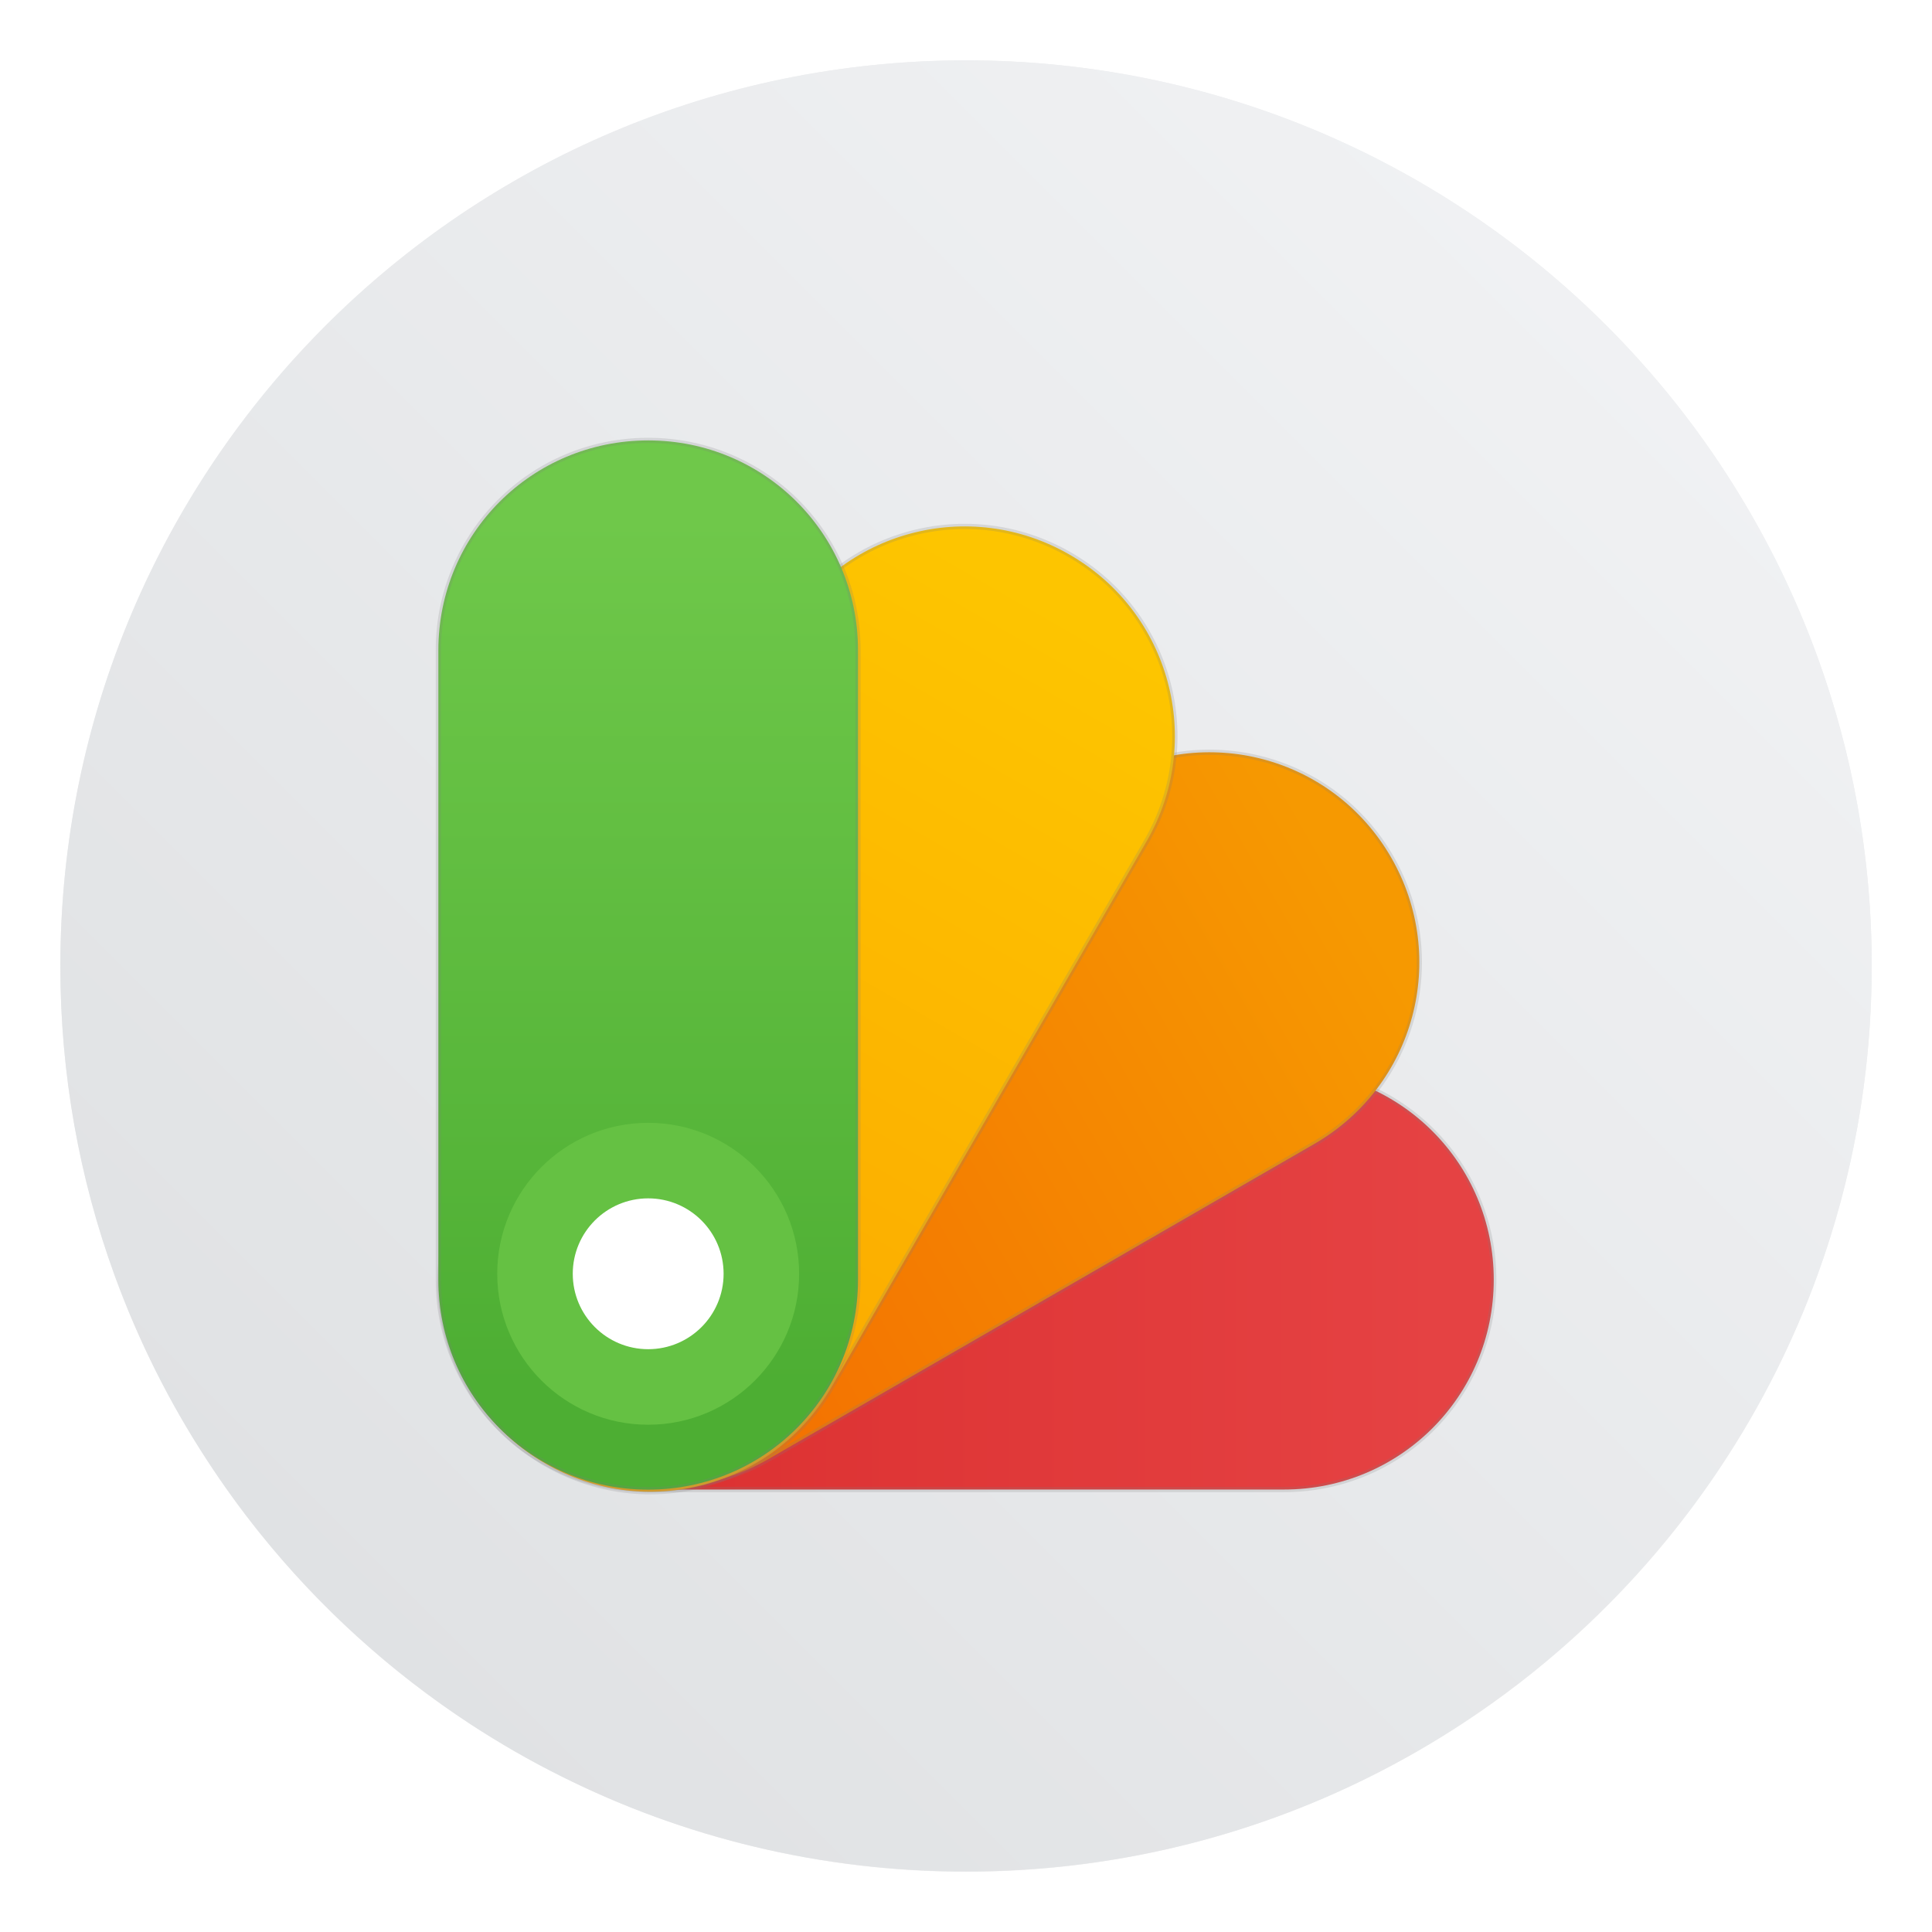 <?xml version="1.0" encoding="UTF-8" standalone="no"?>
<svg
   xmlns:dc="http://purl.org/dc/elements/1.1/"
   xmlns:cc="http://creativecommons.org/ns#"
   xmlns:rdf="http://www.w3.org/1999/02/22-rdf-syntax-ns#"
   xmlns:svg="http://www.w3.org/2000/svg"
   xmlns="http://www.w3.org/2000/svg"
   xmlns:sodipodi="http://sodipodi.sourceforge.net/DTD/sodipodi-0.dtd"
   xmlns:inkscape="http://www.inkscape.org/namespaces/inkscape"
   width="64"
   height="64"
   viewBox="0 0 16.933 16.933"
   version="1.1"
   id="svg8"
   inkscape:version="1.0.2 (e86c870879, 2021-01-15)"
   sodipodi:docname="appearance.svg">
  <defs
     id="defs2">
    <style
       type="text/css"
       id="style835" />
    <style
       type="text/css"
       id="style837" />
    <filter
       id="filter1057"
       x="-0.027"
       y="-0.027"
       width="1.054"
       height="1.054"
       color-interpolation-filters="sRGB">
      <feGaussianBlur
         stdDeviation="0.619"
         id="feGaussianBlur839" />
    </filter>
    <linearGradient
       id="linearGradient1053"
       x1="-127"
       x2="-72"
       y1="60"
       y2="5"
       gradientTransform="matrix(0.265,0,0,0.265,35.166,-4.642)"
       gradientUnits="userSpaceOnUse">
      <stop
         stop-color="#dee0e2"
         offset="0"
         id="stop842" />
      <stop
         stop-color="#f1f3f5"
         stop-opacity=".996"
         offset="1"
         id="stop844" />
    </linearGradient>
    <linearGradient
       id="linearGradient1250"
       x1="4.762"
       x2="4.762"
       y1="12.435"
       y2="3.704"
       gradientTransform="rotate(90,5.19,12.069)"
       gradientUnits="userSpaceOnUse">
      <stop
         stop-color="#db2f2f"
         offset="0"
         id="stop72" />
      <stop
         stop-color="#e54243"
         offset="1"
         id="stop74" />
    </linearGradient>
    <linearGradient
       id="linearGradient1242"
       x1="4.762"
       x2="4.762"
       y1="12.435"
       y2="3.704"
       gradientUnits="userSpaceOnUse">
      <stop
         stop-color="#f36d01"
         offset="0"
         id="stop67" />
      <stop
         stop-color="#f69901"
         offset="1"
         id="stop69" />
    </linearGradient>
    <linearGradient
       id="linearGradient1234"
       x1="4.762"
       x2="4.762"
       y1="12.171"
       y2="3.704"
       gradientUnits="userSpaceOnUse">
      <stop
         stop-color="#fcaa00"
         offset="0"
         id="stop62" />
      <stop
         stop-color="#fdc500"
         offset="1"
         id="stop64" />
    </linearGradient>
    <linearGradient
       id="linearGradient1226"
       x1="4.762"
       x2="4.762"
       y1="12.725"
       y2="3.969"
       gradientUnits="userSpaceOnUse">
      <stop
         stop-color="#4dae33"
         offset="0"
         id="stop57" />
      <stop
         stop-color="#6fc84a"
         offset="1"
         id="stop59" />
    </linearGradient>
    <radialGradient
       id="radialGradient1076"
       cx="4.762"
       cy="11.641"
       r="1.058"
       gradientTransform="matrix(1.25,0,0,1.25,-1.191,-2.646)"
       gradientUnits="userSpaceOnUse">
      <stop
         offset="0"
         id="stop52" />
      <stop
         stop-color="#111419"
         stop-opacity="0"
         offset="1"
         id="stop54" />
    </radialGradient>
    <linearGradient
       id="linearGradient921"
       x1="4.716"
       x2="4.716"
       y1="12.46"
       y2="10.806"
       gradientTransform="translate(0.032,-0.025)"
       gradientUnits="userSpaceOnUse">
      <stop
         stop-color="#8290ae"
         offset="0"
         id="stop7" />
      <stop
         stop-color="#fff"
         offset="1"
         id="stop9" />
    </linearGradient>
    <radialGradient
       id="radialGradient1043"
       cx="4.762"
       cy="11.377"
       r="1.058"
       gradientUnits="userSpaceOnUse">
      <stop
         stop-opacity="0"
         offset="0"
         id="stop38" />
      <stop
         stop-opacity="0"
         offset=".704"
         id="stop40" />
      <stop
         offset="1"
         id="stop42" />
    </radialGradient>
    <linearGradient
       id="linearGradient925"
       x1="4.716"
       x2="4.716"
       y1="12.56"
       y2="10.806"
       gradientTransform="matrix(0.609,0,0,0.609,1.883,4.54)"
       gradientUnits="userSpaceOnUse">
      <stop
         stop-color="#c0c6d4"
         offset="0"
         id="stop12" />
      <stop
         stop-color="#515769"
         offset="1"
         id="stop14" />
    </linearGradient>
    <linearGradient
       id="linearGradient929"
       x1="4.716"
       x2="4.716"
       y1="12.56"
       y2="10.806"
       gradientTransform="matrix(0.382,0,0,0.382,2.956,7.188)"
       gradientUnits="userSpaceOnUse">
      <stop
         stop-color="#2f323b"
         offset="0"
         id="stop17" />
      <stop
         stop-color="#111419"
         offset="1"
         id="stop19" />
    </linearGradient>
    <radialGradient
       id="radialGradient981"
       cx="18"
       cy="44"
       r="4"
       gradientTransform="translate(0,-6.3009e-4)"
       gradientUnits="userSpaceOnUse">
      <stop
         stop-color="#8290ae"
         offset="0"
         id="stop22" />
      <stop
         stop-color="#020403"
         offset=".75"
         id="stop24" />
      <stop
         stop-color="#2b402c"
         offset=".845"
         id="stop26" />
      <stop
         stop-color="#3a5635"
         offset=".889"
         id="stop28" />
      <stop
         stop-color="#4a8242"
         offset=".944"
         id="stop30" />
      <stop
         stop-color="#010201"
         offset="1"
         id="stop32" />
    </radialGradient>
    <filter
       id="filter1037"
       x="-0.012"
       y="-0.012"
       width="1.024"
       height="1.024"
       color-interpolation-filters="sRGB">
      <feGaussianBlur
         stdDeviation="0.04"
         id="feGaussianBlur35" />
    </filter>
    <radialGradient
       id="radialGradient1057"
       cx="4.762"
       cy="11.641"
       r="0.644"
       gradientTransform="scale(3.78)"
       gradientUnits="userSpaceOnUse">
      <stop
         stop-opacity="0"
         offset="0"
         id="stop45" />
      <stop
         stop-opacity="0"
         offset=".821"
         id="stop47" />
      <stop
         offset="1"
         id="stop49" />
    </radialGradient>
    <linearGradient
       id="linearGradient1250-3"
       x1="4.762"
       x2="4.762"
       y1="12.435"
       y2="3.704"
       gradientTransform="matrix(0,0.869,-0.869,0,-6.286,1.623)"
       gradientUnits="userSpaceOnUse">
      <stop
         stop-color="#db2f2f"
         offset="0"
         id="stop72-6" />
      <stop
         stop-color="#e54243"
         offset="1"
         id="stop74-7" />
    </linearGradient>
    <linearGradient
       id="linearGradient1242-5"
       x1="4.762"
       x2="4.762"
       y1="12.435"
       y2="3.704"
       gradientUnits="userSpaceOnUse"
       gradientTransform="matrix(0.434,0.753,-0.753,0.434,-9.624,-2.905)">
      <stop
         stop-color="#f36d01"
         offset="0"
         id="stop67-3" />
      <stop
         stop-color="#f69901"
         offset="1"
         id="stop69-5" />
    </linearGradient>
    <linearGradient
       id="linearGradient1234-6"
       x1="4.762"
       x2="4.762"
       y1="12.171"
       y2="3.704"
       gradientUnits="userSpaceOnUse"
       gradientTransform="matrix(0.753,0.434,-0.434,0.753,-14.964,-5.052)">
      <stop
         stop-color="#fcaa00"
         offset="0"
         id="stop62-2" />
      <stop
         stop-color="#fdc500"
         offset="1"
         id="stop64-9" />
    </linearGradient>
    <linearGradient
       id="linearGradient1226-1"
       x1="4.762"
       x2="4.762"
       y1="12.725"
       y2="3.969"
       gradientUnits="userSpaceOnUse"
       gradientTransform="matrix(0.869,0,0,0.869,-20.593,-4.354)">
      <stop
         stop-color="#4dae33"
         offset="0"
         id="stop57-2" />
      <stop
         stop-color="#6fc84a"
         offset="1"
         id="stop59-7" />
    </linearGradient>
    <filter
       id="filter11290"
       x="-.024"
       y="-.024"
       width="1.048"
       height="1.048"
       color-interpolation-filters="sRGB">
      <feGaussianBlur
         stdDeviation="0.159"
         id="feGaussianBlur911" />
    </filter>
    <linearGradient
       id="linearGradient1005"
       x1=".739"
       x2="16.388"
       y1="16.296"
       y2=".647"
       gradientTransform="matrix(1,0,0,1,-0.035,0.007)"
       gradientUnits="userSpaceOnUse">
      <stop
         stop-color="#dddfe1"
         offset="0"
         id="stop914" />
      <stop
         stop-color="#f3f4f6"
         offset="1"
         id="stop916" />
    </linearGradient>
  </defs>
  <sodipodi:namedview
     id="base"
     pagecolor="#ffffff"
     bordercolor="#666666"
     borderopacity="1.0"
     inkscape:pageopacity="0.0"
     inkscape:pageshadow="2"
     inkscape:zoom="3.959798"
     inkscape:cx="22.028441"
     inkscape:cy="46.782711"
     inkscape:document-units="mm"
     inkscape:current-layer="layer1"
     inkscape:document-rotation="0"
     showgrid="false"
     units="px"
     inkscape:window-width="1920"
     inkscape:window-height="992"
     inkscape:window-x="0"
     inkscape:window-y="0"
     inkscape:window-maximized="1" />
  <g
     inkscape:label="图层 1"
     inkscape:groupmode="layer"
     id="layer1">
    <circle
       transform="matrix(1,0,0,1,-0.027,0.007)"
       cx="8.494"
       cy="8.46"
       r="7.938"
       filter="url(#filter11290)"
       opacity="0.25"
       stroke-width="0.14"
       id="circle921" />
    <path
       d="m 16.404,8.467 c 0,0.952 -0.167,1.864 -0.475,2.709 -0.214,0.588 -0.494,1.143 -0.834,1.657 -0.142,0.216 -0.295,0.425 -0.457,0.625 -0.52,0.642 -1.137,1.201 -1.831,1.654 -0.255,0.167 -0.521,0.32 -0.795,0.457 -1.067,0.534 -2.271,0.834 -3.546,0.834 -1.275,0 -2.479,-0.3 -3.546,-0.834 C 4.646,15.433 4.381,15.28 4.125,15.113 3.423,14.653 2.798,14.086 2.274,13.433 2.112,13.231 1.959,13.02 1.817,12.802 1.486,12.297 1.213,11.752 1.003,11.175 0.696,10.33 0.529,9.418 0.529,8.467 c 0,-4.384 3.554,-7.938 7.938,-7.938 2.201,0 4.192,0.896 5.63,2.342 0.414,0.417 0.783,0.879 1.096,1.38 0.296,0.471 0.544,0.976 0.737,1.507 0.307,0.846 0.475,1.758 0.475,2.709 z"
       fill="url(#linearGradient1005)"
       stroke-width="0.031"
       id="path923"
       style="fill:url(#linearGradient1005)" />
    <g
       transform="matrix(0.265,0,0,0.265,-20.341,-6.092)"
       id="g861"
       style="fill:#5e4aa6">
      <circle
         cx="-1248.7"
         cy="-1241.6"
         r="0"
         id="circle849" />
      <circle
         cx="-1140.3"
         cy="-1301.8"
         r="0"
         id="circle851" />
      <circle
         cx="-978.95"
         cy="-1316.3"
         r="0"
         id="circle853" />
      <circle
         cx="120.52"
         cy="-50.805"
         r="0"
         fill-rule="evenodd"
         id="circle855" />
      <circle
         cx="-972.45"
         cy="-1325.3"
         r="0"
         id="circle857" />
      <circle
         cx="127.04"
         cy="-59.816"
         r="0"
         fill-rule="evenodd"
         id="circle859" />
    </g>
    <circle
       cx="-330.385"
       cy="-328.507"
       r="0"
       id="circle863"
       style="fill:#5e4aa6;stroke-width:0.265" />
    <circle
       cx="-39.463"
       cy="6.312"
       r="0"
       fill-rule="evenodd"
       id="circle865"
       style="fill:#5e4aa6;stroke-width:0.265" />
    <g
       id="g992"
       transform="matrix(1,0,0,1,22.136,5.455)">
      <path
         d="m -9.044,5.761 c 0,1.019 -0.82,1.839 -1.839,1.839 h -5.518 c -1.019,0 -1.839,-0.82 -1.839,-1.839 0,-1.019 0.82,-1.839 1.839,-1.839 h 5.518 c 1.019,0 1.839,0.82 1.839,1.839 z"
         fill="url(#linearGradient1250)"
         stroke="#7f7f7f"
         stroke-opacity="0.2"
         stroke-width="0.046"
         id="path98-0"
         style="fill:url(#linearGradient1250-3);stroke-linecap:round;stroke-linejoin:round" />
      <path
         d="m -9.944,2.059 c 0.509,0.882 0.209,2.003 -0.673,2.512 l -4.779,2.759 c -0.882,0.509 -2.003,0.209 -2.512,-0.673 -0.509,-0.882 -0.209,-2.003 0.673,-2.512 l 4.779,-2.759 c 0.882,-0.509 2.003,-0.209 2.512,0.673 z"
         fill="url(#linearGradient1242)"
         stroke="#7f7f7f"
         stroke-opacity="0.2"
         stroke-width="0.046"
         id="path120-9"
         style="fill:url(#linearGradient1242-5);stroke-linecap:round;stroke-linejoin:round" />
      <path
         d="m -12.76,-0.593 c 0.882,0.509 1.183,1.63 0.673,2.512 l -2.759,4.779 c -0.509,0.882 -1.63,1.183 -2.512,0.673 -0.882,-0.509 -1.183,-1.63 -0.673,-2.512 L -15.272,0.08 c 0.509,-0.882 1.63,-1.183 2.512,-0.673 z"
         fill="url(#linearGradient1234)"
         stroke="#7f7f7f"
         stroke-opacity="0.2"
         stroke-width="0.046"
         id="path144-3"
         style="fill:url(#linearGradient1234-6);stroke-linecap:round;stroke-linejoin:round" />
      <path
         d="m -16.455,-1.595 c 1.019,0 1.839,0.82 1.839,1.839 V 5.762 c 0,1.019 -0.82,1.839 -1.839,1.839 -1.019,0 -1.839,-0.82 -1.839,-1.839 V 0.244 c 0,-1.019 0.82,-1.839 1.839,-1.839 z"
         fill="url(#linearGradient1226)"
         stroke="#7f7f7f"
         stroke-opacity="0.2"
         stroke-width="0.046"
         id="path168-6"
         style="fill:url(#linearGradient1226-1);stroke-linecap:round;stroke-linejoin:round" />
      <g
         id="g1178"
         transform="translate(-22.202,-5.418)">
        <circle
           style="fill:#65c143;fill-opacity:1;stroke-width:1.202;stroke-linecap:round"
           id="circle1174"
           cx="5.747"
           cy="11.127"
           r="1.323" />
        <circle
           style="fill:#ffffff;fill-opacity:1;stroke-width:0.601;stroke-linecap:round"
           id="path1139"
           cx="5.747"
           cy="11.127"
           r="0.661" />
      </g>
    </g>
    <g
       transform="matrix(1,0,0,1,-25.265,0.007)"
       fill="#5e4aa6"
       stroke-width="0.265"
       id="g933">
      <circle
         cx="-330.35"
         cy="-328.38"
         r="0"
         id="circle925" />
      <circle
         cx="-312.11"
         cy="-326.25"
         r="0"
         id="circle927" />
      <circle
         cx="-306.02"
         cy="-333.07"
         r="0"
         id="circle929" />
      <circle
         cx="-308.84"
         cy="-326.01"
         r="0"
         id="circle931" />
    </g>
  </g>
</svg>
